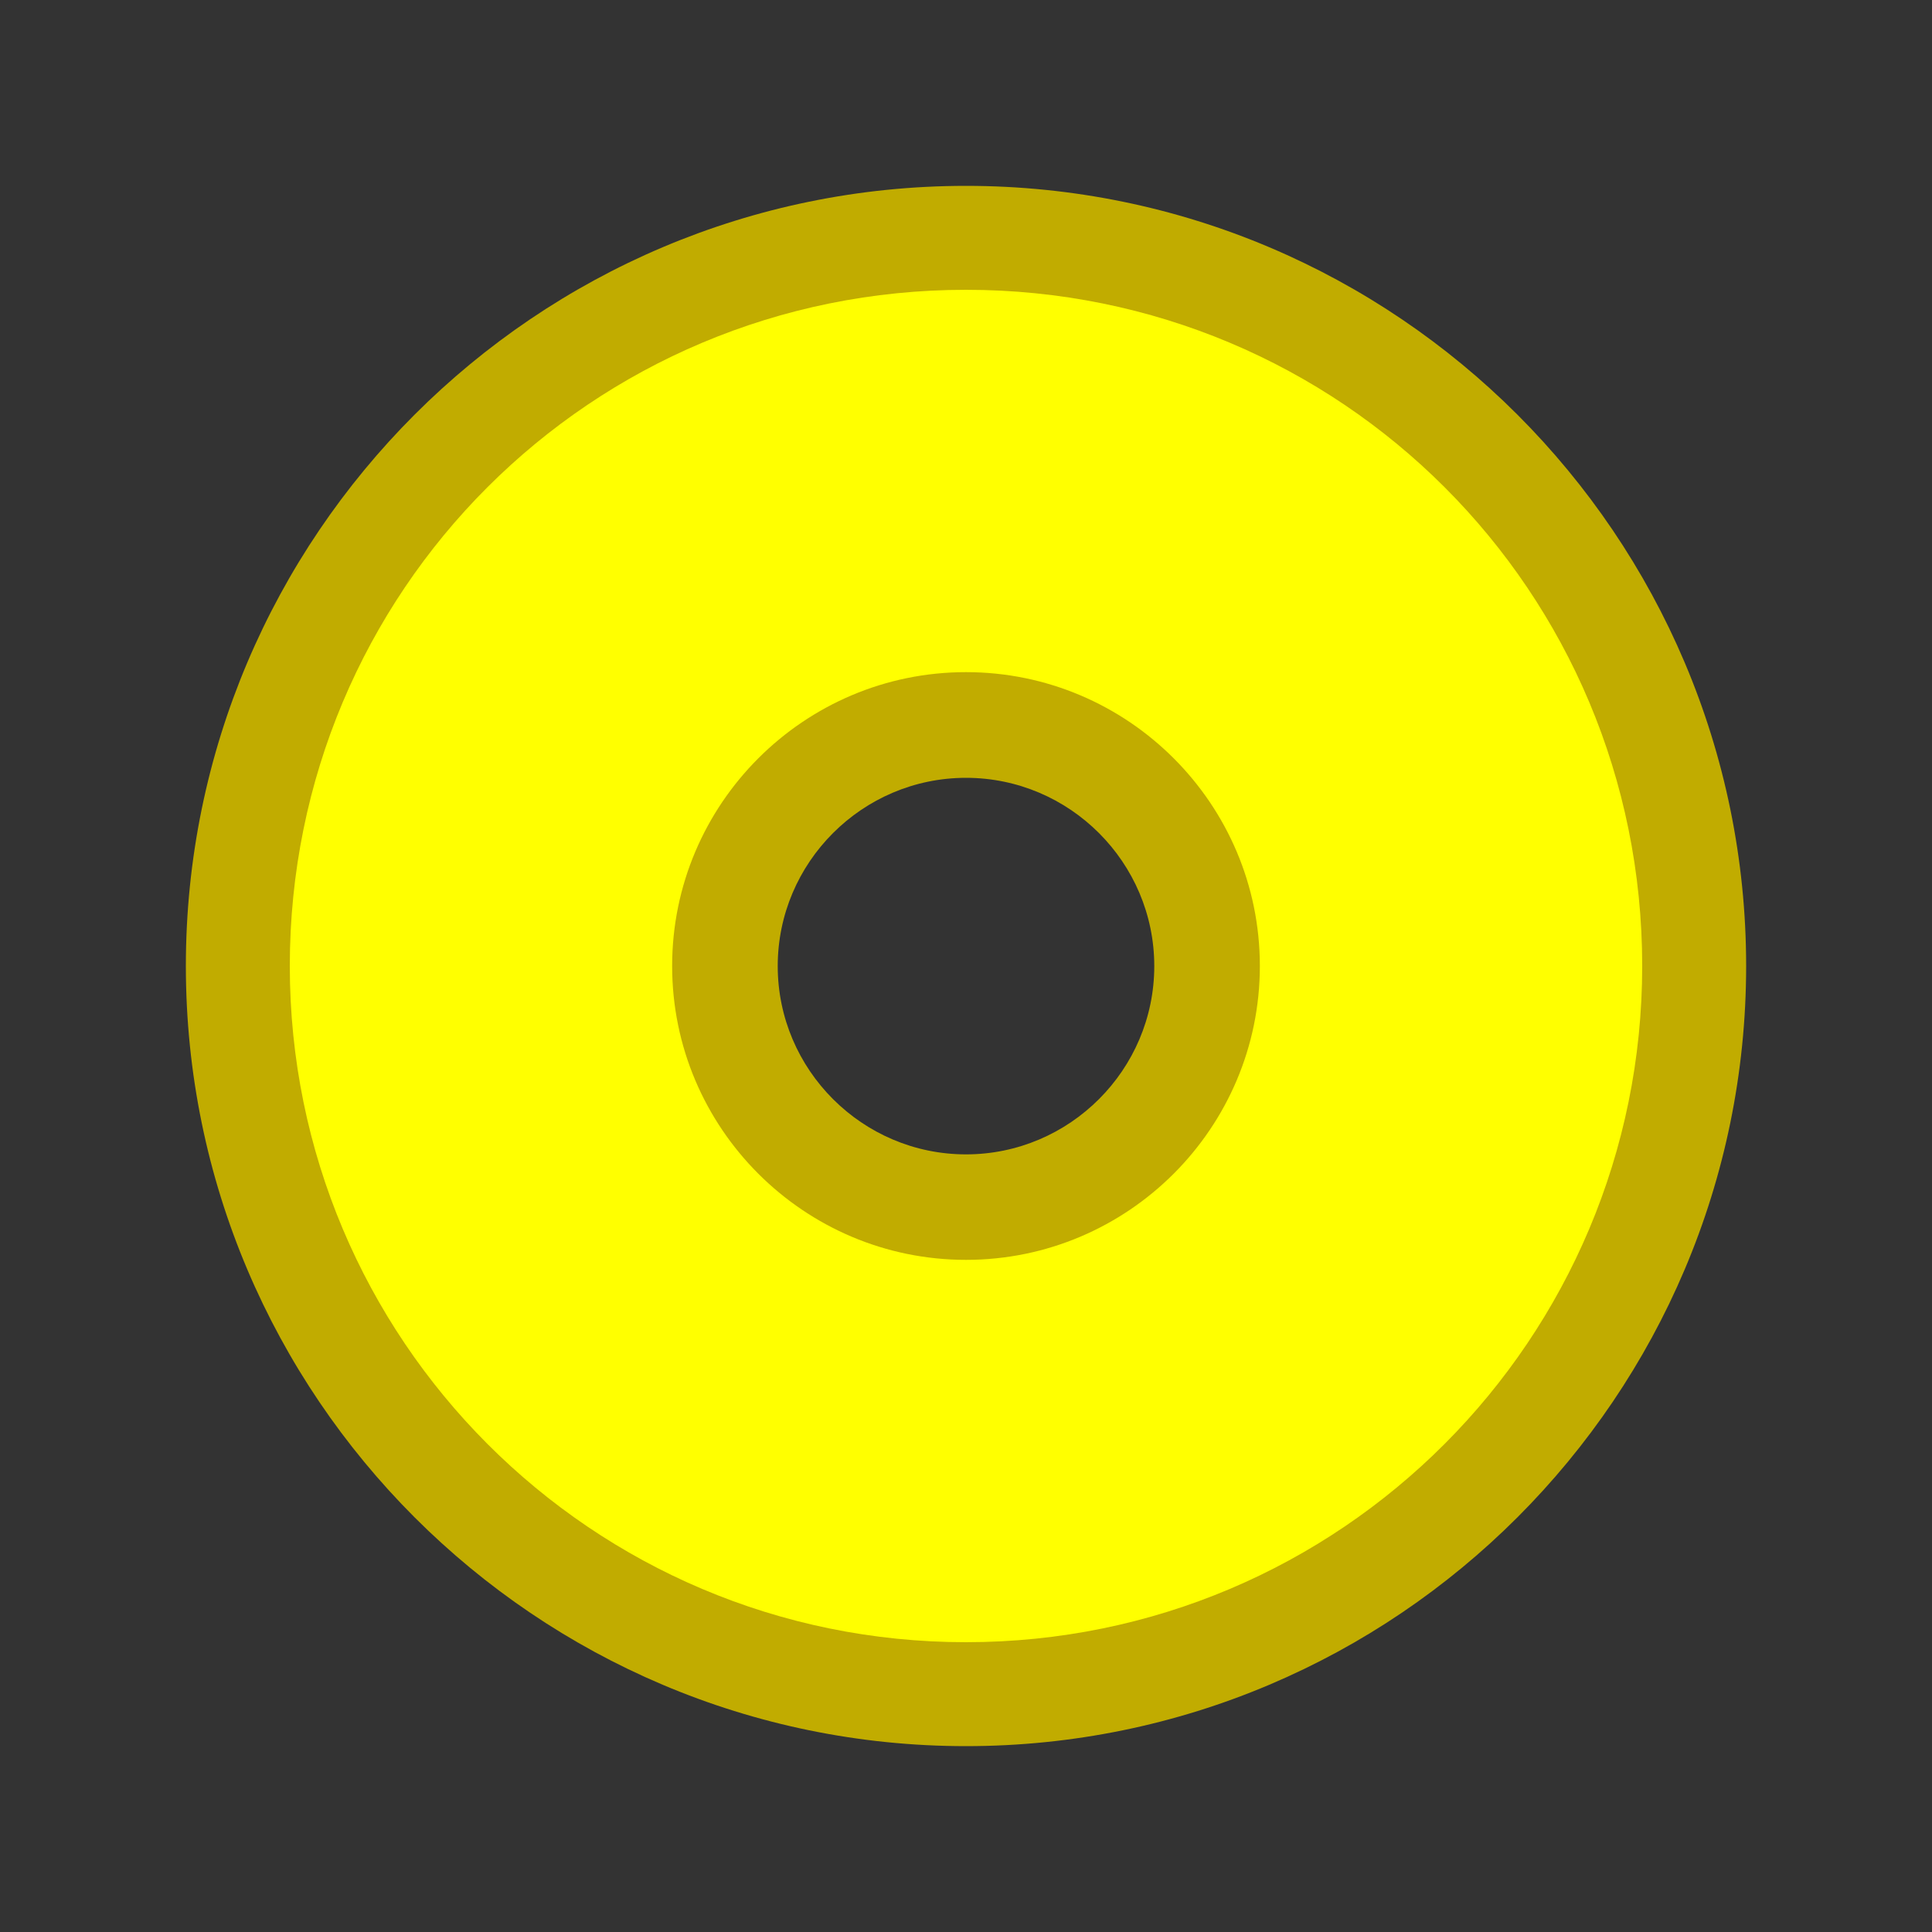 <?xml version="1.0" encoding="UTF-8" standalone="no"?>
<!-- Generator: Adobe Illustrator 16.0.4, SVG Export Plug-In . SVG Version: 6.00 Build 0)  -->

<svg
   xmlns:dc="http://purl.org/dc/elements/1.1/"
   xmlns:cc="http://creativecommons.org/ns#"
   xmlns:rdf="http://www.w3.org/1999/02/22-rdf-syntax-ns#"
   xmlns:svg="http://www.w3.org/2000/svg"
   xmlns="http://www.w3.org/2000/svg"
   xmlns:sodipodi="http://sodipodi.sourceforge.net/DTD/sodipodi-0.dtd"
   xmlns:inkscape="http://www.inkscape.org/namespaces/inkscape"
   version="1.1"
   id="Слой_1"
   x="0px"
   y="0px"
   width="20"
   height="20"
   viewBox="0 0 20 20"
   enable-background="new 0 0 17.113 17.143"
   xml:space="preserve"
   inkscape:version="0.48.4 r9939"
   sodipodi:docname="subway_station_small_yellow.svg"><rect x="0" y="0" width="20" height="20" fill="#333333" stroke="none"/><defs
     id="defs11" /><sodipodi:namedview
     pagecolor="#ffffff"
     bordercolor="#666666"
     borderopacity="1"
     objecttolerance="10"
     gridtolerance="10"
     guidetolerance="10"
     inkscape:pageopacity="0"
     inkscape:pageshadow="2"
     inkscape:window-width="1280"
     inkscape:window-height="995"
     id="namedview9"
     showgrid="false"
     inkscape:zoom="19.468845"
     inkscape:cx="5.9176699"
     inkscape:cy="10.79989"
     inkscape:window-x="0"
     inkscape:window-y="0"
     inkscape:window-maximized="1"
     inkscape:current-layer="Слой_1" /><path
     style="fill:#c1ac00;fill-opacity:1;stroke:none"
     d="m 10,1.924 c -4.453,0 -8.076,3.623 -8.076,8.076 0,4.453 3.623,8.076 8.076,8.076 4.453,0 8.076,-3.623 8.076,-8.076 0,-4.453 -3.623,-8.076 -8.076,-8.076 z m 0,2.903 c 2.848,0 5.173,2.325 5.173,5.173 0,2.848 -2.325,5.173 -5.173,5.173 C 7.152,15.173 4.827,12.848 4.827,10 4.827,7.152 7.152,4.827 10,4.827 z"
     id="path3750"
     inkscape:connector-curvature="0" /><path
     style="fill:#ffff00;fill-opacity:1;fill-rule:evenodd;stroke:none;stroke-opacity:1"
     d="m 10,3 c -3.88,0 -7,3.119 -7,7 0,3.858 3.12,7 7,7 C 13.881,17 17,13.858 17,10 17,6.119 13.881,3 10,3 z m 0,3.995 c 1.662,0 3.005,1.332 3.005,3.005 0,1.661 -1.343,3.005 -3.005,3.005 -1.662,0 -3.005,-1.344 -3.005,-3.005 0,-1.673 1.343,-3.005 3.005,-3.005 z"
     id="path3"
     inkscape:connector-curvature="0" /><path
     style="fill:#c1ac00;fill-opacity:1;stroke:none"
     d="m 10,6.958 c -1.678,0 -3.042,1.365 -3.042,3.042 0,1.678 1.365,3.042 3.042,3.042 1.678,0 3.042,-1.365 3.042,-3.042 0,-1.678 -1.365,-3.042 -3.042,-3.042 z m 0,1.094 c 1.073,0 1.949,0.876 1.949,1.949 0,1.073 -0.876,1.949 -1.949,1.949 -1.073,0 -1.949,-0.876 -1.949,-1.949 0,-1.073 0.876,-1.949 1.949,-1.949 z"
     id="path3750-2"
     inkscape:connector-curvature="0" /></svg>